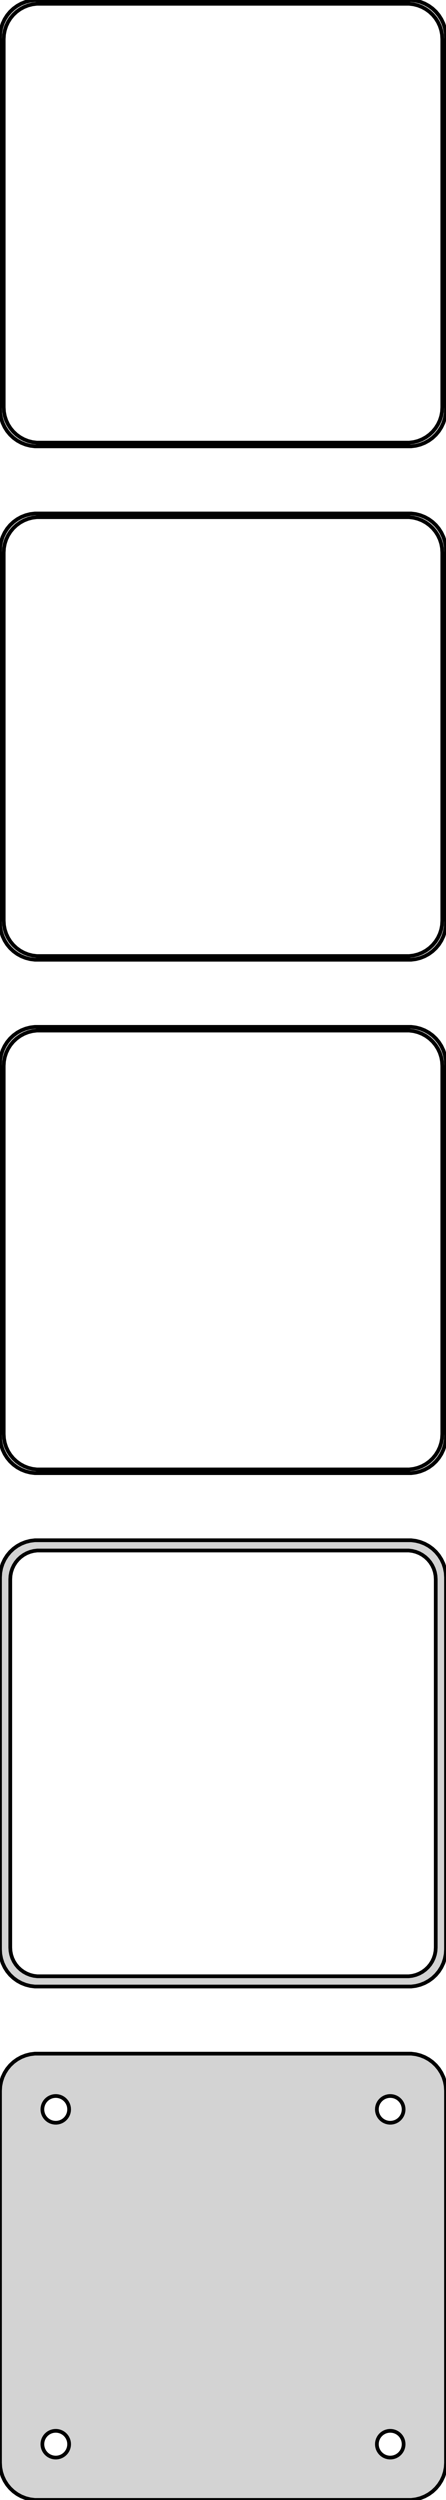 <?xml version="1.0" standalone="no"?>
<!DOCTYPE svg PUBLIC "-//W3C//DTD SVG 1.1//EN" "http://www.w3.org/Graphics/SVG/1.1/DTD/svg11.dtd">
<svg width="60mm" height="336mm" viewBox="-30 -582 60 336" xmlns="http://www.w3.org/2000/svg" version="1.1">
<title>OpenSCAD Model</title>
<path d="
M 25.937,-522.089 L 26.545,-522.245 L 27.129,-522.476 L 27.679,-522.778 L 28.187,-523.147 L 28.645,-523.577
 L 29.045,-524.061 L 29.381,-524.591 L 29.649,-525.159 L 29.843,-525.757 L 29.961,-526.373 L 30,-527
 L 30,-577 L 29.961,-577.627 L 29.843,-578.243 L 29.649,-578.841 L 29.381,-579.409 L 29.045,-579.939
 L 28.645,-580.423 L 28.187,-580.853 L 27.679,-581.222 L 27.129,-581.524 L 26.545,-581.755 L 25.937,-581.911
 L 25.314,-581.99 L -25.314,-581.99 L -25.937,-581.911 L -26.545,-581.755 L -27.129,-581.524 L -27.679,-581.222
 L -28.187,-580.853 L -28.645,-580.423 L -29.045,-579.939 L -29.381,-579.409 L -29.649,-578.841 L -29.843,-578.243
 L -29.961,-577.627 L -30,-577 L -30,-527 L -29.961,-526.373 L -29.843,-525.757 L -29.649,-525.159
 L -29.381,-524.591 L -29.045,-524.061 L -28.645,-523.577 L -28.187,-523.147 L -27.679,-522.778 L -27.129,-522.476
 L -26.545,-522.245 L -25.937,-522.089 L -25.314,-522.01 L 25.314,-522.01 z
M -25.048,-522.509 L -25.64,-522.584 L -26.218,-522.732 L -26.772,-522.952 L -27.295,-523.239 L -27.778,-523.59
 L -28.213,-523.998 L -28.593,-524.458 L -28.912,-524.962 L -29.166,-525.501 L -29.351,-526.069 L -29.462,-526.655
 L -29.5,-527.25 L -29.5,-576.75 L -29.462,-577.345 L -29.351,-577.931 L -29.166,-578.499 L -28.912,-579.038
 L -28.593,-579.542 L -28.213,-580.002 L -27.778,-580.41 L -27.295,-580.761 L -26.772,-581.048 L -26.218,-581.268
 L -25.64,-581.416 L -25.048,-581.491 L 25.048,-581.491 L 25.64,-581.416 L 26.218,-581.268 L 26.772,-581.048
 L 27.295,-580.761 L 27.778,-580.41 L 28.213,-580.002 L 28.593,-579.542 L 28.912,-579.038 L 29.166,-578.499
 L 29.351,-577.931 L 29.462,-577.345 L 29.5,-576.75 L 29.5,-527.25 L 29.462,-526.655 L 29.351,-526.069
 L 29.166,-525.501 L 28.912,-524.962 L 28.593,-524.458 L 28.213,-523.998 L 27.778,-523.59 L 27.295,-523.239
 L 26.772,-522.952 L 26.218,-522.732 L 25.64,-522.584 L 25.048,-522.509 z
M 25.937,-453.089 L 26.545,-453.245 L 27.129,-453.476 L 27.679,-453.778 L 28.187,-454.147 L 28.645,-454.577
 L 29.045,-455.061 L 29.381,-455.591 L 29.649,-456.159 L 29.843,-456.757 L 29.961,-457.373 L 30,-458
 L 30,-508 L 29.961,-508.627 L 29.843,-509.243 L 29.649,-509.841 L 29.381,-510.409 L 29.045,-510.939
 L 28.645,-511.423 L 28.187,-511.853 L 27.679,-512.222 L 27.129,-512.524 L 26.545,-512.755 L 25.937,-512.911
 L 25.314,-512.99 L -25.314,-512.99 L -25.937,-512.911 L -26.545,-512.755 L -27.129,-512.524 L -27.679,-512.222
 L -28.187,-511.853 L -28.645,-511.423 L -29.045,-510.939 L -29.381,-510.409 L -29.649,-509.841 L -29.843,-509.243
 L -29.961,-508.627 L -30,-508 L -30,-458 L -29.961,-457.373 L -29.843,-456.757 L -29.649,-456.159
 L -29.381,-455.591 L -29.045,-455.061 L -28.645,-454.577 L -28.187,-454.147 L -27.679,-453.778 L -27.129,-453.476
 L -26.545,-453.245 L -25.937,-453.089 L -25.314,-453.01 L 25.314,-453.01 z
M -25.048,-453.509 L -25.64,-453.584 L -26.218,-453.732 L -26.772,-453.952 L -27.295,-454.239 L -27.778,-454.59
 L -28.213,-454.998 L -28.593,-455.458 L -28.912,-455.962 L -29.166,-456.501 L -29.351,-457.069 L -29.462,-457.655
 L -29.5,-458.25 L -29.5,-507.75 L -29.462,-508.345 L -29.351,-508.931 L -29.166,-509.499 L -28.912,-510.038
 L -28.593,-510.542 L -28.213,-511.002 L -27.778,-511.41 L -27.295,-511.761 L -26.772,-512.048 L -26.218,-512.268
 L -25.64,-512.416 L -25.048,-512.491 L 25.048,-512.491 L 25.64,-512.416 L 26.218,-512.268 L 26.772,-512.048
 L 27.295,-511.761 L 27.778,-511.41 L 28.213,-511.002 L 28.593,-510.542 L 28.912,-510.038 L 29.166,-509.499
 L 29.351,-508.931 L 29.462,-508.345 L 29.5,-507.75 L 29.5,-458.25 L 29.462,-457.655 L 29.351,-457.069
 L 29.166,-456.501 L 28.912,-455.962 L 28.593,-455.458 L 28.213,-454.998 L 27.778,-454.59 L 27.295,-454.239
 L 26.772,-453.952 L 26.218,-453.732 L 25.64,-453.584 L 25.048,-453.509 z
M 25.937,-384.089 L 26.545,-384.245 L 27.129,-384.476 L 27.679,-384.778 L 28.187,-385.147 L 28.645,-385.577
 L 29.045,-386.061 L 29.381,-386.591 L 29.649,-387.159 L 29.843,-387.757 L 29.961,-388.373 L 30,-389
 L 30,-439 L 29.961,-439.627 L 29.843,-440.243 L 29.649,-440.841 L 29.381,-441.409 L 29.045,-441.939
 L 28.645,-442.423 L 28.187,-442.853 L 27.679,-443.222 L 27.129,-443.524 L 26.545,-443.755 L 25.937,-443.911
 L 25.314,-443.99 L -25.314,-443.99 L -25.937,-443.911 L -26.545,-443.755 L -27.129,-443.524 L -27.679,-443.222
 L -28.187,-442.853 L -28.645,-442.423 L -29.045,-441.939 L -29.381,-441.409 L -29.649,-440.841 L -29.843,-440.243
 L -29.961,-439.627 L -30,-439 L -30,-389 L -29.961,-388.373 L -29.843,-387.757 L -29.649,-387.159
 L -29.381,-386.591 L -29.045,-386.061 L -28.645,-385.577 L -28.187,-385.147 L -27.679,-384.778 L -27.129,-384.476
 L -26.545,-384.245 L -25.937,-384.089 L -25.314,-384.01 L 25.314,-384.01 z
M -25.048,-384.509 L -25.64,-384.584 L -26.218,-384.732 L -26.772,-384.952 L -27.295,-385.239 L -27.778,-385.59
 L -28.213,-385.998 L -28.593,-386.458 L -28.912,-386.962 L -29.166,-387.501 L -29.351,-388.069 L -29.462,-388.655
 L -29.5,-389.25 L -29.5,-438.75 L -29.462,-439.345 L -29.351,-439.931 L -29.166,-440.499 L -28.912,-441.038
 L -28.593,-441.542 L -28.213,-442.002 L -27.778,-442.41 L -27.295,-442.761 L -26.772,-443.048 L -26.218,-443.268
 L -25.64,-443.416 L -25.048,-443.491 L 25.048,-443.491 L 25.64,-443.416 L 26.218,-443.268 L 26.772,-443.048
 L 27.295,-442.761 L 27.778,-442.41 L 28.213,-442.002 L 28.593,-441.542 L 28.912,-441.038 L 29.166,-440.499
 L 29.351,-439.931 L 29.462,-439.345 L 29.5,-438.75 L 29.5,-389.25 L 29.462,-388.655 L 29.351,-388.069
 L 29.166,-387.501 L 28.912,-386.962 L 28.593,-386.458 L 28.213,-385.998 L 27.778,-385.59 L 27.295,-385.239
 L 26.772,-384.952 L 26.218,-384.732 L 25.64,-384.584 L 25.048,-384.509 z
M 25.937,-315.089 L 26.545,-315.245 L 27.129,-315.476 L 27.679,-315.778 L 28.187,-316.147 L 28.645,-316.577
 L 29.045,-317.061 L 29.381,-317.591 L 29.649,-318.159 L 29.843,-318.757 L 29.961,-319.373 L 30,-320
 L 30,-370 L 29.961,-370.627 L 29.843,-371.243 L 29.649,-371.841 L 29.381,-372.409 L 29.045,-372.939
 L 28.645,-373.423 L 28.187,-373.853 L 27.679,-374.222 L 27.129,-374.524 L 26.545,-374.755 L 25.937,-374.911
 L 25.314,-374.99 L -25.314,-374.99 L -25.937,-374.911 L -26.545,-374.755 L -27.129,-374.524 L -27.679,-374.222
 L -28.187,-373.853 L -28.645,-373.423 L -29.045,-372.939 L -29.381,-372.409 L -29.649,-371.841 L -29.843,-371.243
 L -29.961,-370.627 L -30,-370 L -30,-320 L -29.961,-319.373 L -29.843,-318.757 L -29.649,-318.159
 L -29.381,-317.591 L -29.045,-317.061 L -28.645,-316.577 L -28.187,-316.147 L -27.679,-315.778 L -27.129,-315.476
 L -26.545,-315.245 L -25.937,-315.089 L -25.314,-315.01 L 25.314,-315.01 z
M -24.993,-316.388 L -25.475,-316.449 L -25.946,-316.57 L -26.398,-316.749 L -26.823,-316.983 L -27.216,-317.269
 L -27.571,-317.601 L -27.881,-317.976 L -28.141,-318.386 L -28.348,-318.826 L -28.498,-319.288 L -28.589,-319.765
 L -28.619,-320.25 L -28.619,-369.75 L -28.589,-370.235 L -28.498,-370.712 L -28.348,-371.174 L -28.141,-371.614
 L -27.881,-372.024 L -27.571,-372.399 L -27.216,-372.731 L -26.823,-373.017 L -26.398,-373.251 L -25.946,-373.43
 L -25.475,-373.551 L -24.993,-373.612 L 24.993,-373.612 L 25.475,-373.551 L 25.946,-373.43 L 26.398,-373.251
 L 26.823,-373.017 L 27.216,-372.731 L 27.571,-372.399 L 27.881,-372.024 L 28.141,-371.614 L 28.348,-371.174
 L 28.498,-370.712 L 28.589,-370.235 L 28.619,-369.75 L 28.619,-320.25 L 28.589,-319.765 L 28.498,-319.288
 L 28.348,-318.826 L 28.141,-318.386 L 27.881,-317.976 L 27.571,-317.601 L 27.216,-317.269 L 26.823,-316.983
 L 26.398,-316.749 L 25.946,-316.57 L 25.475,-316.449 L 24.993,-316.388 z
M 25.937,-246.089 L 26.545,-246.245 L 27.129,-246.476 L 27.679,-246.778 L 28.187,-247.147 L 28.645,-247.577
 L 29.045,-248.061 L 29.381,-248.591 L 29.649,-249.159 L 29.843,-249.757 L 29.961,-250.373 L 30,-251
 L 30,-301 L 29.961,-301.627 L 29.843,-302.243 L 29.649,-302.841 L 29.381,-303.409 L 29.045,-303.939
 L 28.645,-304.423 L 28.187,-304.853 L 27.679,-305.222 L 27.129,-305.524 L 26.545,-305.755 L 25.937,-305.911
 L 25.314,-305.99 L -25.314,-305.99 L -25.937,-305.911 L -26.545,-305.755 L -27.129,-305.524 L -27.679,-305.222
 L -28.187,-304.853 L -28.645,-304.423 L -29.045,-303.939 L -29.381,-303.409 L -29.649,-302.841 L -29.843,-302.243
 L -29.961,-301.627 L -30,-301 L -30,-251 L -29.961,-250.373 L -29.843,-249.757 L -29.649,-249.159
 L -29.381,-248.591 L -29.045,-248.061 L -28.645,-247.577 L -28.187,-247.147 L -27.679,-246.778 L -27.129,-246.476
 L -26.545,-246.245 L -25.937,-246.089 L -25.314,-246.01 L 25.314,-246.01 z
M 22.387,-296.704 L 22.163,-296.732 L 21.944,-296.788 L 21.734,-296.871 L 21.535,-296.98 L 21.353,-297.113
 L 21.188,-297.268 L 21.044,-297.442 L 20.923,-297.633 L 20.826,-297.837 L 20.756,-298.052 L 20.714,-298.274
 L 20.7,-298.5 L 20.714,-298.726 L 20.756,-298.948 L 20.826,-299.163 L 20.923,-299.367 L 21.044,-299.558
 L 21.188,-299.732 L 21.353,-299.887 L 21.535,-300.02 L 21.734,-300.129 L 21.944,-300.212 L 22.163,-300.268
 L 22.387,-300.296 L 22.613,-300.296 L 22.837,-300.268 L 23.056,-300.212 L 23.266,-300.129 L 23.465,-300.02
 L 23.647,-299.887 L 23.812,-299.732 L 23.956,-299.558 L 24.077,-299.367 L 24.174,-299.163 L 24.243,-298.948
 L 24.286,-298.726 L 24.3,-298.5 L 24.286,-298.274 L 24.243,-298.052 L 24.174,-297.837 L 24.077,-297.633
 L 23.956,-297.442 L 23.812,-297.268 L 23.647,-297.113 L 23.465,-296.98 L 23.266,-296.871 L 23.056,-296.788
 L 22.837,-296.732 L 22.613,-296.704 z
M -22.613,-296.704 L -22.837,-296.732 L -23.056,-296.788 L -23.266,-296.871 L -23.465,-296.98 L -23.647,-297.113
 L -23.812,-297.268 L -23.956,-297.442 L -24.077,-297.633 L -24.174,-297.837 L -24.243,-298.052 L -24.286,-298.274
 L -24.3,-298.5 L -24.286,-298.726 L -24.243,-298.948 L -24.174,-299.163 L -24.077,-299.367 L -23.956,-299.558
 L -23.812,-299.732 L -23.647,-299.887 L -23.465,-300.02 L -23.266,-300.129 L -23.056,-300.212 L -22.837,-300.268
 L -22.613,-300.296 L -22.387,-300.296 L -22.163,-300.268 L -21.944,-300.212 L -21.734,-300.129 L -21.535,-300.02
 L -21.353,-299.887 L -21.188,-299.732 L -21.044,-299.558 L -20.923,-299.367 L -20.826,-299.163 L -20.756,-298.948
 L -20.714,-298.726 L -20.7,-298.5 L -20.714,-298.274 L -20.756,-298.052 L -20.826,-297.837 L -20.923,-297.633
 L -21.044,-297.442 L -21.188,-297.268 L -21.353,-297.113 L -21.535,-296.98 L -21.734,-296.871 L -21.944,-296.788
 L -22.163,-296.732 L -22.387,-296.704 z
M -22.613,-251.704 L -22.837,-251.732 L -23.056,-251.788 L -23.266,-251.871 L -23.465,-251.98 L -23.647,-252.113
 L -23.812,-252.268 L -23.956,-252.442 L -24.077,-252.633 L -24.174,-252.837 L -24.243,-253.052 L -24.286,-253.274
 L -24.3,-253.5 L -24.286,-253.726 L -24.243,-253.948 L -24.174,-254.163 L -24.077,-254.367 L -23.956,-254.558
 L -23.812,-254.732 L -23.647,-254.887 L -23.465,-255.02 L -23.266,-255.129 L -23.056,-255.212 L -22.837,-255.268
 L -22.613,-255.296 L -22.387,-255.296 L -22.163,-255.268 L -21.944,-255.212 L -21.734,-255.129 L -21.535,-255.02
 L -21.353,-254.887 L -21.188,-254.732 L -21.044,-254.558 L -20.923,-254.367 L -20.826,-254.163 L -20.756,-253.948
 L -20.714,-253.726 L -20.7,-253.5 L -20.714,-253.274 L -20.756,-253.052 L -20.826,-252.837 L -20.923,-252.633
 L -21.044,-252.442 L -21.188,-252.268 L -21.353,-252.113 L -21.535,-251.98 L -21.734,-251.871 L -21.944,-251.788
 L -22.163,-251.732 L -22.387,-251.704 z
M 22.387,-251.704 L 22.163,-251.732 L 21.944,-251.788 L 21.734,-251.871 L 21.535,-251.98 L 21.353,-252.113
 L 21.188,-252.268 L 21.044,-252.442 L 20.923,-252.633 L 20.826,-252.837 L 20.756,-253.052 L 20.714,-253.274
 L 20.7,-253.5 L 20.714,-253.726 L 20.756,-253.948 L 20.826,-254.163 L 20.923,-254.367 L 21.044,-254.558
 L 21.188,-254.732 L 21.353,-254.887 L 21.535,-255.02 L 21.734,-255.129 L 21.944,-255.212 L 22.163,-255.268
 L 22.387,-255.296 L 22.613,-255.296 L 22.837,-255.268 L 23.056,-255.212 L 23.266,-255.129 L 23.465,-255.02
 L 23.647,-254.887 L 23.812,-254.732 L 23.956,-254.558 L 24.077,-254.367 L 24.174,-254.163 L 24.243,-253.948
 L 24.286,-253.726 L 24.3,-253.5 L 24.286,-253.274 L 24.243,-253.052 L 24.174,-252.837 L 24.077,-252.633
 L 23.956,-252.442 L 23.812,-252.268 L 23.647,-252.113 L 23.465,-251.98 L 23.266,-251.871 L 23.056,-251.788
 L 22.837,-251.732 L 22.613,-251.704 z
" stroke="black" fill="lightgray" stroke-width="0.5"/>
</svg>
